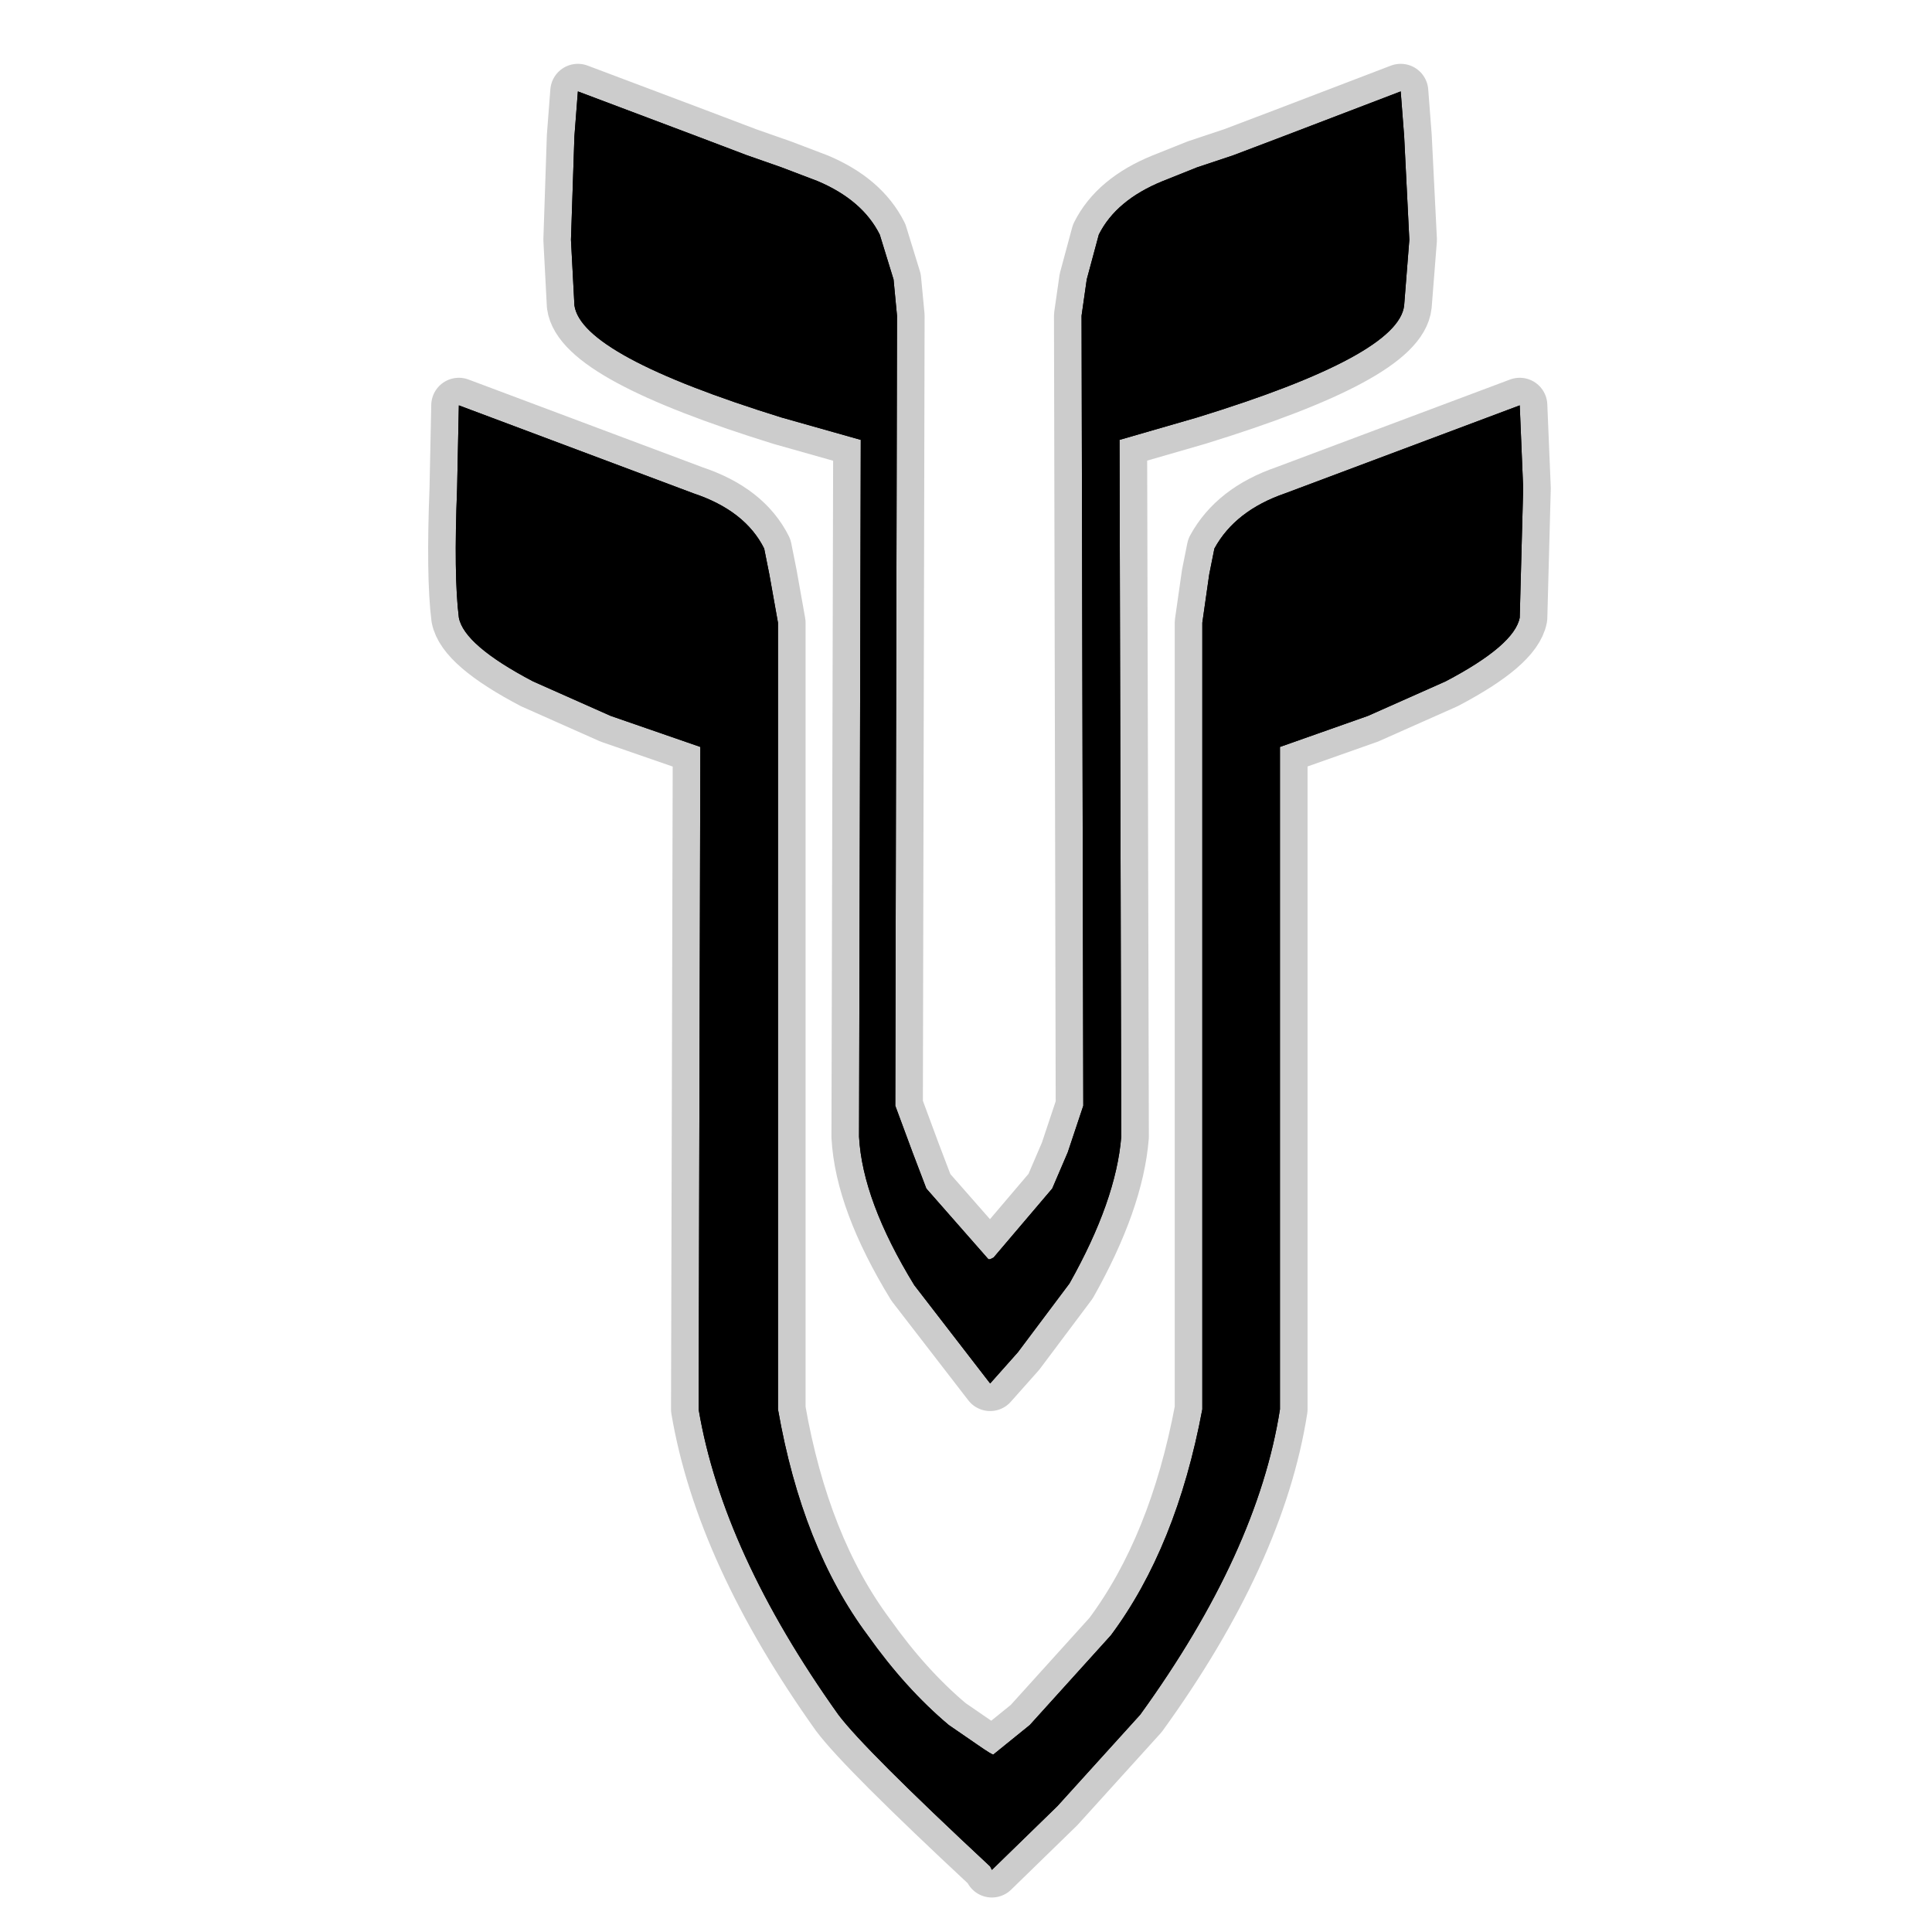 <?xml version="1.0" encoding="UTF-8" standalone="no"?>
<svg xmlns:ffdec="https://www.free-decompiler.com/flash" xmlns:xlink="http://www.w3.org/1999/xlink" ffdec:objectType="frame" height="56.0px" width="56.0px" xmlns="http://www.w3.org/2000/svg">
  <g transform="matrix(1.0, 0.0, 0.0, 1.0, 0.0, 0.0)">
    <use ffdec:characterId="2" height="56.0" id="back" transform="matrix(1.0, 0.0, 0.0, 1.0, 0.0, 0.0)" width="56.0" xlink:href="#sprite0"/>
    <use ffdec:characterId="3" height="53.15" transform="matrix(1.0, 0.0, 0.0, 1.0, 12.4, 1.85)" width="32.55" xlink:href="#shape1"/>
  </g>
  <defs>
    <g id="sprite0" transform="matrix(1.0, 0.0, 0.0, 1.0, 0.0, 0.0)">
      <use ffdec:characterId="1" height="56.0" transform="matrix(1.0, 0.0, 0.0, 1.0, 0.0, 0.0)" width="56.0" xlink:href="#shape0"/>
    </g>
    <g id="shape0" transform="matrix(1.0, 0.0, 0.0, 1.0, 0.0, 0.0)">
      <path d="M56.0 56.0 L0.0 56.0 0.0 0.0 56.0 0.0 56.0 56.0" fill="#010101" fill-opacity="0.0" fill-rule="evenodd" stroke="none"/>
    </g>
    <g id="shape1" transform="matrix(1.0, 0.0, 0.0, 1.0, -12.4, -1.85)">
      <path d="M27.5 50.0 L28.3 50.55 Q28.8 50.9 28.8 50.85 L29.85 50.0 32.2 47.4 Q34.1 44.85 34.85 40.85 L34.85 34.45 34.85 29.45 34.85 19.75 34.85 18.05 35.05 16.65 35.2 15.9 Q35.8 14.8 37.25 14.3 L44.05 11.75 44.15 14.15 44.05 17.9 Q43.9 18.7 41.9 19.75 L39.65 20.75 37.1 21.65 37.1 40.85 Q36.45 45.0 33.05 49.7 L30.65 52.35 28.75 54.2 28.7 54.1 Q25.05 50.7 24.3 49.7 20.95 45.0 20.25 40.85 L20.3 21.65 17.7 20.75 15.45 19.75 Q13.45 18.7 13.3 17.9 13.15 16.7 13.25 14.15 L13.3 11.75 20.1 14.3 Q21.6 14.8 22.15 15.9 L22.3 16.65 22.55 18.05 22.55 19.75 22.55 29.45 22.55 34.45 22.55 40.85 Q23.25 44.85 25.15 47.4 26.25 48.95 27.5 50.0 M28.7 40.1 L26.5 37.25 Q25.0 34.8 24.9 32.95 L24.95 12.75 22.65 12.1 Q16.85 10.3 16.65 8.85 L16.55 6.95 16.65 3.95 16.75 2.65 20.2 3.95 21.65 4.5 22.65 4.85 23.7 5.25 Q25.0 5.8 25.5 6.8 L25.9 8.1 26.0 9.15 25.95 32.05 26.45 33.4 26.85 34.45 28.65 36.5 28.7 36.5 28.8 36.45 30.5 34.45 30.95 33.4 31.4 32.05 31.35 9.15 31.5 8.1 31.85 6.8 Q32.35 5.8 33.7 5.25 L34.7 4.85 35.75 4.5 37.2 3.95 40.6 2.65 40.7 3.95 40.85 6.95 40.7 8.85 Q40.55 10.3 34.7 12.1 L32.45 12.75 32.5 32.95 Q32.35 34.8 31.0 37.2 L29.5 39.2 28.7 40.1" fill="#000000" fill-rule="evenodd" stroke="none"/>
      <path d="M27.5 50.0 L28.3 50.55 Q28.8 50.9 28.8 50.85 L29.85 50.0 32.2 47.4 Q34.1 44.85 34.85 40.85 L34.85 34.45 34.85 29.45 34.85 19.75 34.85 18.05 35.05 16.65 35.2 15.9 Q35.8 14.8 37.25 14.3 L44.05 11.75 44.15 14.15 44.05 17.9 Q43.9 18.7 41.9 19.75 L39.65 20.75 37.1 21.65 37.1 40.85 Q36.45 45.0 33.05 49.7 L30.65 52.35 28.75 54.2 28.7 54.1 Q25.05 50.7 24.3 49.7 20.95 45.0 20.25 40.85 L20.3 21.65 17.7 20.75 15.45 19.75 Q13.45 18.7 13.3 17.9 13.15 16.7 13.25 14.15 L13.3 11.75 20.1 14.3 Q21.6 14.8 22.15 15.9 L22.3 16.65 22.55 18.05 22.55 19.75 22.55 29.45 22.55 34.45 22.55 40.85 Q23.25 44.85 25.15 47.4 26.25 48.95 27.5 50.0 M28.7 40.1 L26.5 37.25 Q25.0 34.8 24.9 32.95 L24.95 12.75 22.65 12.1 Q16.85 10.3 16.65 8.85 L16.55 6.95 16.65 3.95 16.75 2.65 20.2 3.95 21.65 4.5 22.65 4.85 23.7 5.25 Q25.0 5.8 25.5 6.8 L25.9 8.1 26.0 9.15 25.95 32.05 26.45 33.4 26.85 34.45 28.65 36.5 28.7 36.5 28.8 36.45 30.5 34.45 30.95 33.4 31.4 32.05 31.35 9.15 31.5 8.1 31.85 6.8 Q32.35 5.8 33.7 5.25 L34.7 4.85 35.75 4.5 37.2 3.95 40.6 2.65 40.7 3.95 40.85 6.95 40.7 8.85 Q40.55 10.3 34.7 12.1 L32.45 12.75 32.5 32.95 Q32.35 34.8 31.0 37.2 L29.5 39.2 28.7 40.1 Z" fill="none" stroke="#000000" stroke-linecap="round" stroke-linejoin="round" stroke-opacity="0.2" stroke-width="1.6"/>
      <path d="M27.5 50.0 L28.3 50.55 Q28.8 50.9 28.8 50.85 L29.85 50.0 32.2 47.4 Q34.1 44.85 34.85 40.85 L34.85 34.45 34.85 29.45 34.85 19.75 34.85 18.05 35.05 16.65 35.2 15.9 Q35.8 14.8 37.25 14.3 L44.05 11.75 44.15 14.15 44.05 17.9 Q43.9 18.7 41.9 19.75 L39.65 20.75 37.1 21.65 37.1 40.85 Q36.45 45.0 33.05 49.7 L30.65 52.35 28.75 54.2 28.7 54.1 Q25.05 50.7 24.3 49.7 20.95 45.0 20.25 40.85 L20.3 21.65 17.7 20.75 15.45 19.75 Q13.45 18.7 13.3 17.9 13.15 16.7 13.25 14.15 L13.3 11.75 20.1 14.3 Q21.6 14.8 22.15 15.9 L22.3 16.65 22.55 18.05 22.55 19.75 22.55 29.45 22.55 34.45 22.55 40.85 Q23.25 44.85 25.15 47.4 26.25 48.95 27.5 50.0 M28.7 40.1 L26.5 37.25 Q25.0 34.8 24.9 32.95 L24.95 12.75 22.65 12.1 Q16.85 10.3 16.65 8.85 L16.55 6.95 16.65 3.95 16.75 2.65 20.2 3.95 21.65 4.5 22.65 4.85 23.7 5.25 Q25.0 5.8 25.5 6.8 L25.9 8.1 26.0 9.15 25.95 32.05 26.45 33.4 26.85 34.45 28.65 36.5 28.7 36.5 28.8 36.45 30.5 34.45 30.95 33.4 31.4 32.05 31.35 9.15 31.5 8.1 31.85 6.8 Q32.35 5.8 33.7 5.25 L34.7 4.85 35.75 4.5 37.2 3.95 40.6 2.65 40.7 3.95 40.85 6.95 40.7 8.85 Q40.55 10.3 34.7 12.1 L32.45 12.75 32.5 32.95 Q32.35 34.8 31.0 37.2 L29.5 39.2 28.7 40.1" fill="#000000" fill-rule="evenodd" stroke="none"/>
    </g>
  </defs>
</svg>
